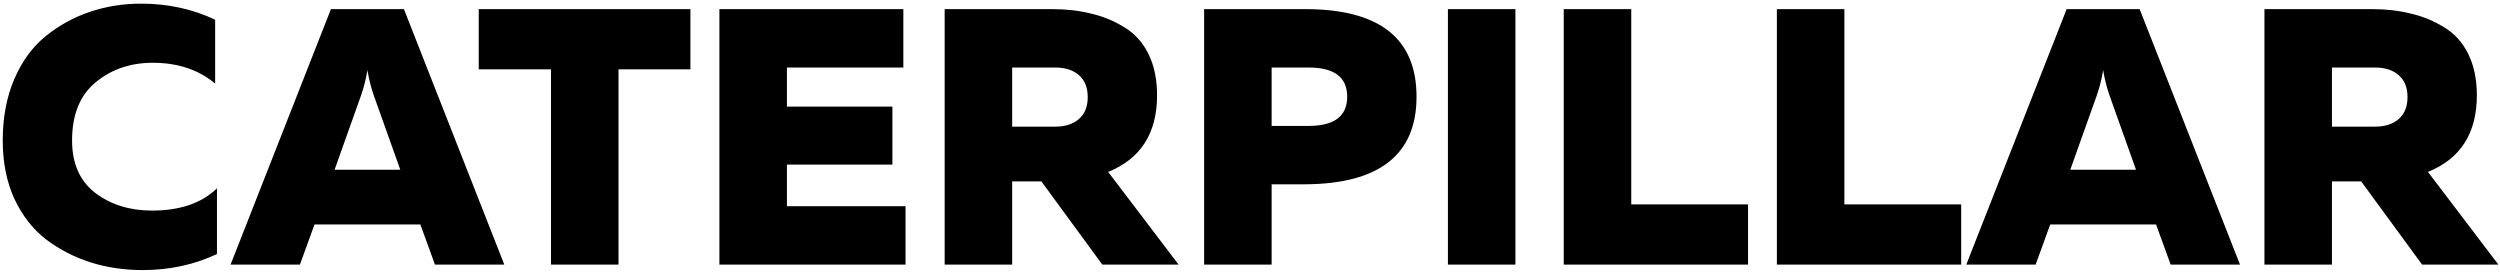 <svg width="548" height="60" viewBox="0 0 548 60" fill="none" xmlns="http://www.w3.org/2000/svg">
<path d="M0.599 30.8C0.599 25.733 1.452 21.227 3.159 17.28C4.866 13.333 7.186 10.187 10.119 7.84C13.052 5.493 16.279 3.733 19.799 2.56C23.319 1.387 27.026 0.8 30.919 0.8C36.786 0.8 42.199 1.973 47.159 4.32V18.32C43.532 15.28 38.972 13.76 33.479 13.76C28.572 13.76 24.386 15.2 20.919 18.08C17.506 20.907 15.799 25.147 15.799 30.8C15.799 35.867 17.506 39.707 20.919 42.32C24.332 44.88 28.466 46.16 33.319 46.16C39.452 46.16 44.199 44.533 47.559 41.28V55.68C42.599 58.027 37.159 59.2 31.239 59.2C27.239 59.2 23.452 58.64 19.879 57.52C16.359 56.4 13.132 54.747 10.199 52.56C7.266 50.32 4.919 47.333 3.159 43.6C1.452 39.867 0.599 35.6 0.599 30.8ZM65.741 58H50.541L72.541 2H88.541L110.541 58H95.341L92.141 49.2H68.941L65.741 58ZM79.101 21.04L73.341 37.2H87.741L81.981 21.04C81.341 19.227 80.861 17.333 80.541 15.36C80.221 17.333 79.741 19.227 79.101 21.04ZM104.938 2H151.338V15.2H135.578V58H120.778V15.2H104.938V2ZM157.694 2H198.014V14.8H172.494V23.36H195.614V36.08H172.494V45.2H198.494V58H157.694V2ZM221.869 58H207.069V2H230.669C233.709 2 236.509 2.32 239.069 2.96C241.682 3.547 244.109 4.533 246.349 5.92C248.642 7.253 250.429 9.2 251.709 11.76C252.989 14.32 253.629 17.36 253.629 20.88C253.629 29.2 250.056 34.8 242.909 37.68L258.349 58H241.629L228.269 39.76H221.869V58ZM221.869 14.8V27.76H231.309C233.496 27.76 235.229 27.2 236.509 26.08C237.789 24.96 238.429 23.36 238.429 21.28C238.429 19.2 237.789 17.6 236.509 16.48C235.229 15.36 233.496 14.8 231.309 14.8H221.869ZM263.944 2H286.104C302.371 2 310.504 8.4 310.504 21.2C310.504 33.893 302.371 40.293 286.104 40.4H278.744V58H263.944V2ZM286.824 27.6C292.477 27.6 295.304 25.467 295.304 21.2C295.304 16.933 292.477 14.8 286.824 14.8H278.744V27.6H286.824ZM317.382 2H332.182V58H317.382V2ZM342.772 2H357.572V44.8H383.172V58H342.772V2ZM389.491 2H404.291V44.8H429.891V58H389.491V2ZM446.21 58H431.01L453.01 2H469.01L491.01 58H475.81L472.61 49.2H449.41L446.21 58ZM459.57 21.04L453.81 37.2H468.21L462.45 21.04C461.81 19.227 461.33 17.333 461.01 15.36C460.69 17.333 460.21 19.227 459.57 21.04ZM511.166 58H496.366V2H519.966C523.006 2 525.806 2.32 528.366 2.96C530.979 3.547 533.406 4.533 535.646 5.92C537.939 7.253 539.726 9.2 541.006 11.76C542.286 14.32 542.926 17.36 542.926 20.88C542.926 29.2 539.353 34.8 532.206 37.68L547.646 58H530.926L517.566 39.76H511.166V58ZM511.166 14.8V27.76H520.606C522.793 27.76 524.526 27.2 525.806 26.08C527.086 24.96 527.726 23.36 527.726 21.28C527.726 19.2 527.086 17.6 525.806 16.48C524.526 15.36 522.793 14.8 520.606 14.8H511.166Z" fill="black"/>
</svg>
